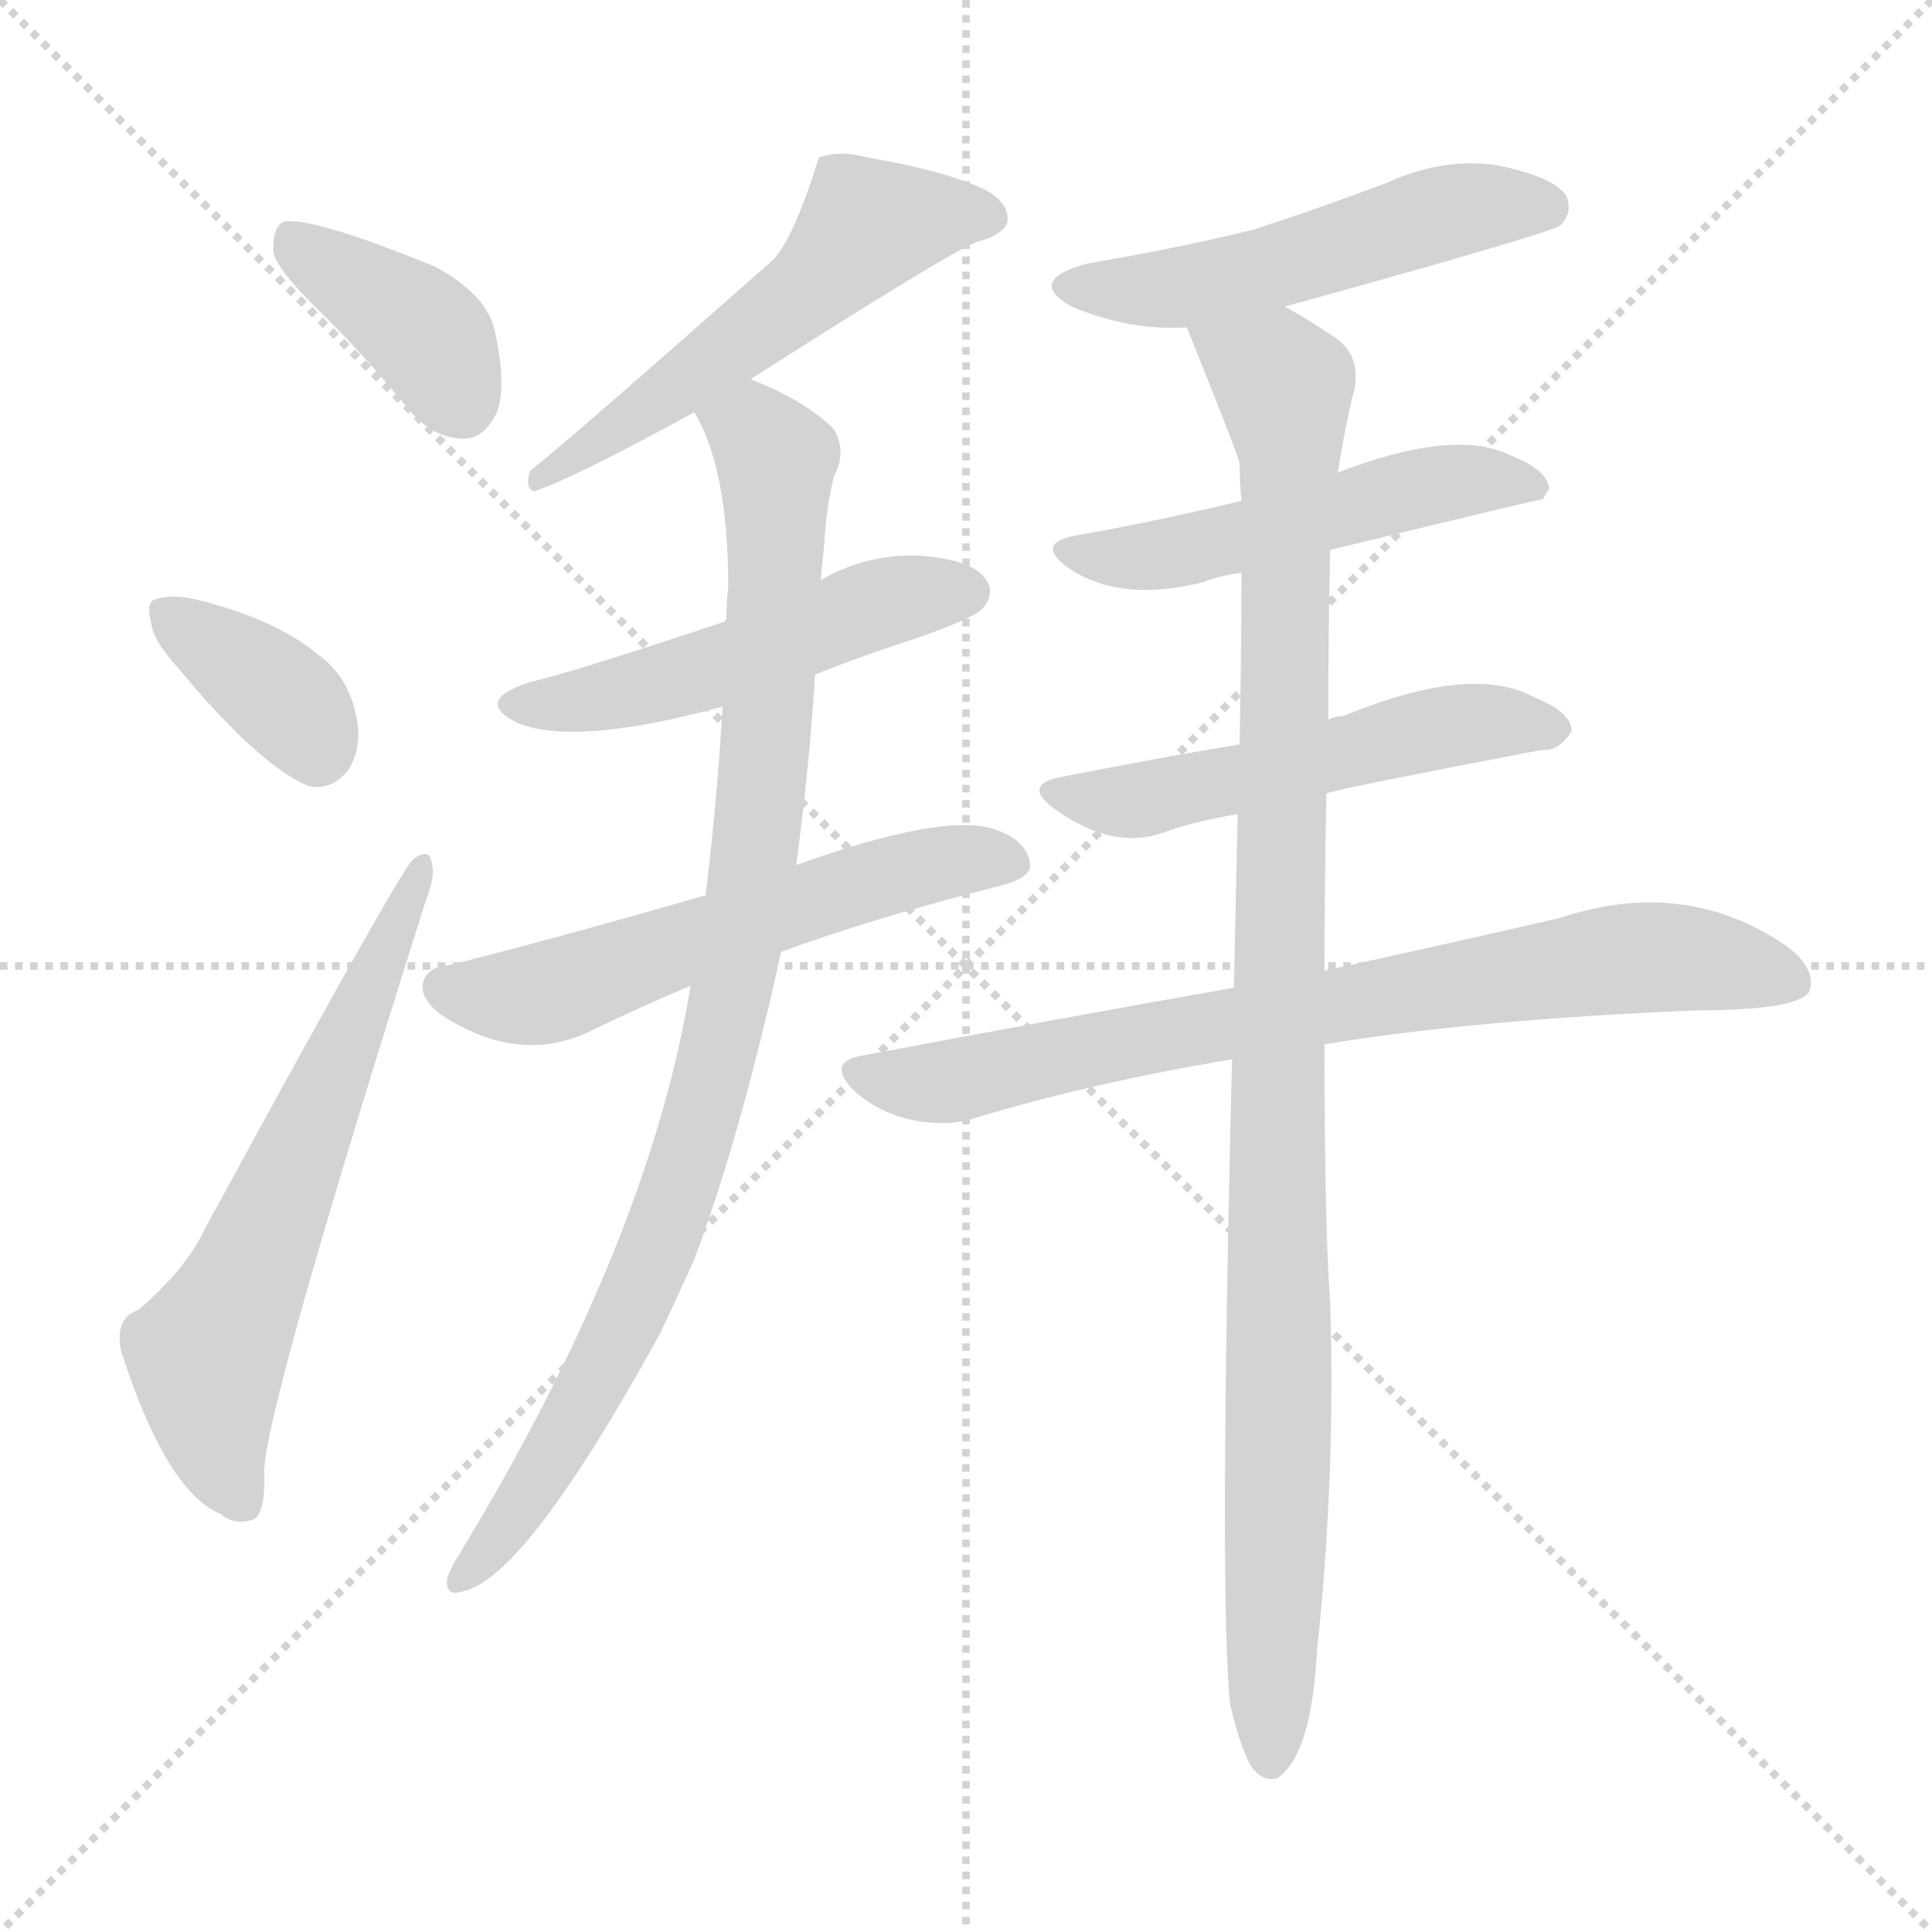 <svg version="1.1" viewBox="0 0 1024 1024" xmlns="http://www.w3.org/2000/svg">
  <g stroke="lightgray" stroke-dasharray="1,1" stroke-width="1" transform="scale(4, 4)">
    <line x1="0" y1="0" x2="256" y2="256"></line>
    <line x1="256" y1="0" x2="0" y2="256"></line>
    <line x1="128" y1="0" x2="128" y2="256"></line>
    <line x1="0" y1="128" x2="256" y2="128"></line>
  </g>
<g transform="scale(1, -1) translate(0, -900)">
   <style type="text/css">
    @keyframes keyframes0 {
      from {
       stroke: blue;
       stroke-dashoffset: 385;
       stroke-width: 128;
       }
       56% {
       animation-timing-function: step-end;
       stroke: blue;
       stroke-dashoffset: 0;
       stroke-width: 128;
       }
       to {
       stroke: black;
       stroke-width: 1024;
       }
       }
       #make-me-a-hanzi-animation-0 {
         animation: keyframes0 0.563s both;
         animation-delay: 0s;
         animation-timing-function: linear;
       }
    @keyframes keyframes1 {
      from {
       stroke: blue;
       stroke-dashoffset: 364;
       stroke-width: 128;
       }
       54% {
       animation-timing-function: step-end;
       stroke: blue;
       stroke-dashoffset: 0;
       stroke-width: 128;
       }
       to {
       stroke: black;
       stroke-width: 1024;
       }
       }
       #make-me-a-hanzi-animation-1 {
         animation: keyframes1 0.546s both;
         animation-delay: 0.563s;
         animation-timing-function: linear;
       }
    @keyframes keyframes2 {
      from {
       stroke: blue;
       stroke-dashoffset: 620;
       stroke-width: 128;
       }
       67% {
       animation-timing-function: step-end;
       stroke: blue;
       stroke-dashoffset: 0;
       stroke-width: 128;
       }
       to {
       stroke: black;
       stroke-width: 1024;
       }
       }
       #make-me-a-hanzi-animation-2 {
         animation: keyframes2 0.755s both;
         animation-delay: 1.11s;
         animation-timing-function: linear;
       }
    @keyframes keyframes3 {
      from {
       stroke: blue;
       stroke-dashoffset: 543;
       stroke-width: 128;
       }
       64% {
       animation-timing-function: step-end;
       stroke: blue;
       stroke-dashoffset: 0;
       stroke-width: 128;
       }
       to {
       stroke: black;
       stroke-width: 1024;
       }
       }
       #make-me-a-hanzi-animation-3 {
         animation: keyframes3 0.692s both;
         animation-delay: 1.864s;
         animation-timing-function: linear;
       }
    @keyframes keyframes4 {
      from {
       stroke: blue;
       stroke-dashoffset: 502;
       stroke-width: 128;
       }
       62% {
       animation-timing-function: step-end;
       stroke: blue;
       stroke-dashoffset: 0;
       stroke-width: 128;
       }
       to {
       stroke: black;
       stroke-width: 1024;
       }
       }
       #make-me-a-hanzi-animation-4 {
         animation: keyframes4 0.659s both;
         animation-delay: 2.556s;
         animation-timing-function: linear;
       }
    @keyframes keyframes5 {
      from {
       stroke: blue;
       stroke-dashoffset: 569;
       stroke-width: 128;
       }
       65% {
       animation-timing-function: step-end;
       stroke: blue;
       stroke-dashoffset: 0;
       stroke-width: 128;
       }
       to {
       stroke: black;
       stroke-width: 1024;
       }
       }
       #make-me-a-hanzi-animation-5 {
         animation: keyframes5 0.713s both;
         animation-delay: 3.215s;
         animation-timing-function: linear;
       }
    @keyframes keyframes6 {
      from {
       stroke: blue;
       stroke-dashoffset: 926;
       stroke-width: 128;
       }
       75% {
       animation-timing-function: step-end;
       stroke: blue;
       stroke-dashoffset: 0;
       stroke-width: 128;
       }
       to {
       stroke: black;
       stroke-width: 1024;
       }
       }
       #make-me-a-hanzi-animation-6 {
         animation: keyframes6 1.004s both;
         animation-delay: 3.928s;
         animation-timing-function: linear;
       }
    @keyframes keyframes7 {
      from {
       stroke: blue;
       stroke-dashoffset: 515;
       stroke-width: 128;
       }
       63% {
       animation-timing-function: step-end;
       stroke: blue;
       stroke-dashoffset: 0;
       stroke-width: 128;
       }
       to {
       stroke: black;
       stroke-width: 1024;
       }
       }
       #make-me-a-hanzi-animation-7 {
         animation: keyframes7 0.669s both;
         animation-delay: 4.931s;
         animation-timing-function: linear;
       }
    @keyframes keyframes8 {
      from {
       stroke: blue;
       stroke-dashoffset: 509;
       stroke-width: 128;
       }
       62% {
       animation-timing-function: step-end;
       stroke: blue;
       stroke-dashoffset: 0;
       stroke-width: 128;
       }
       to {
       stroke: black;
       stroke-width: 1024;
       }
       }
       #make-me-a-hanzi-animation-8 {
         animation: keyframes8 0.664s both;
         animation-delay: 5.6s;
         animation-timing-function: linear;
       }
    @keyframes keyframes9 {
      from {
       stroke: blue;
       stroke-dashoffset: 525;
       stroke-width: 128;
       }
       63% {
       animation-timing-function: step-end;
       stroke: blue;
       stroke-dashoffset: 0;
       stroke-width: 128;
       }
       to {
       stroke: black;
       stroke-width: 1024;
       }
       }
       #make-me-a-hanzi-animation-9 {
         animation: keyframes9 0.677s both;
         animation-delay: 6.264s;
         animation-timing-function: linear;
       }
    @keyframes keyframes10 {
      from {
       stroke: blue;
       stroke-dashoffset: 759;
       stroke-width: 128;
       }
       71% {
       animation-timing-function: step-end;
       stroke: blue;
       stroke-dashoffset: 0;
       stroke-width: 128;
       }
       to {
       stroke: black;
       stroke-width: 1024;
       }
       }
       #make-me-a-hanzi-animation-10 {
         animation: keyframes10 0.868s both;
         animation-delay: 6.942s;
         animation-timing-function: linear;
       }
    @keyframes keyframes11 {
      from {
       stroke: blue;
       stroke-dashoffset: 1033;
       stroke-width: 128;
       }
       77% {
       animation-timing-function: step-end;
       stroke: blue;
       stroke-dashoffset: 0;
       stroke-width: 128;
       }
       to {
       stroke: black;
       stroke-width: 1024;
       }
       }
       #make-me-a-hanzi-animation-11 {
         animation: keyframes11 1.091s both;
         animation-delay: 7.809s;
         animation-timing-function: linear;
       }
</style>
<path d="M 173.0 731.5 Q 195.0 709.5 217.0 682.5 Q 230.0 667.5 246.0 667.5 Q 256.0 667.5 263.0 680.5 Q 269.0 695.5 262.0 725.5 Q 258.0 743.5 231.0 758.5 Q 165.0 785.5 150.0 782.5 Q 144.0 778.5 145.0 765.5 Q 148.0 755.5 173.0 731.5 Z" fill="lightgray"></path> 
<path d="M 94.0 546.5 Q 136.0 495.5 163.0 483.5 Q 176.0 480.5 185.0 492.5 Q 192.0 504.5 189.0 519.5 Q 185.0 541.5 168.0 553.5 Q 146.0 571.5 107.0 581.5 Q 92.0 585.5 83.0 582.5 Q 77.0 581.5 80.0 570.5 Q 81.0 560.5 94.0 546.5 Z" fill="lightgray"></path> 
<path d="M 73.0 205.5 Q 61.0 201.5 64.0 184.5 Q 88.0 109.5 117.0 97.5 Q 124.0 91.5 134.0 94.5 Q 141.0 97.5 140.0 121.5 Q 143.0 161.5 225.0 420.5 Q 231.0 436.5 229.0 441.5 Q 228.0 451.5 219.0 444.5 Q 213.0 440.5 109.0 249.5 Q 99.0 227.5 73.0 205.5 Z" fill="lightgray"></path> 
<path d="M 397.0 698.5 Q 502.0 765.5 517.0 771.5 Q 532.0 775.5 534.0 782.5 Q 535.0 792.5 522.0 799.5 Q 501.0 809.5 460.0 816.5 Q 445.0 820.5 434.0 816.5 Q 421.0 774.5 410.0 762.5 Q 298.0 663.5 281.0 650.5 Q 278.0 641.5 283.0 639.5 Q 304.0 646.5 368.0 681.5 L 397.0 698.5 Z" fill="lightgray"></path> 
<path d="M 432.0 542.5 Q 457.0 552.5 488.0 562.5 Q 516.0 572.5 521.0 577.5 Q 528.0 586.5 522.0 593.5 Q 515.0 603.5 487.0 605.5 Q 459.0 606.5 435.0 592.5 L 385.0 571.5 Q 384.0 571.5 384.0 570.5 Q 303.0 543.5 281.0 538.5 Q 250.0 528.5 275.0 516.5 Q 306.0 504.5 383.0 525.5 L 432.0 542.5 Z" fill="lightgray"></path> 
<path d="M 414.0 395.5 Q 463.0 413.5 530.0 430.5 Q 546.0 434.5 546.0 441.5 Q 545.0 454.5 527.0 460.5 Q 500.0 469.5 422.0 441.5 L 374.0 425.5 Q 287.0 400.5 238.0 388.5 Q 226.0 387.5 224.0 378.5 Q 223.0 368.5 238.0 359.5 Q 278.0 335.5 315.0 354.5 Q 342.0 367.5 366.0 377.5 L 414.0 395.5 Z" fill="lightgray"></path> 
<path d="M 366.0 377.5 Q 344.0 241.5 243.0 75.5 Q 239.0 69.5 237.0 63.5 Q 236.0 53.5 245.0 56.5 Q 278.0 62.5 350.0 193.5 Q 359.0 212.5 368.0 232.5 Q 393.0 299.5 414.0 395.5 L 422.0 441.5 Q 429.0 493.5 432.0 542.5 L 435.0 592.5 Q 436.0 602.5 437.0 613.5 Q 438.0 631.5 442.0 647.5 Q 449.0 660.5 442.0 672.5 Q 427.0 687.5 399.0 698.5 Q 398.0 699.5 397.0 698.5 C 369.0 709.5 356.0 708.5 368.0 681.5 Q 386.0 651.5 386.0 588.5 Q 385.0 581.5 385.0 571.5 L 383.0 525.5 Q 380.0 474.5 374.0 425.5 L 366.0 377.5 Z" fill="lightgray"></path> 
<path d="M 681.0 737.5 Q 822.0 776.5 827.0 780.5 Q 834.0 787.5 830.0 796.5 Q 823.0 806.5 793.0 812.5 Q 765.0 816.5 736.0 803.5 Q 702.0 790.5 665.0 778.5 Q 625.0 768.5 577.0 760.5 Q 543.0 751.5 568.0 737.5 Q 599.0 724.5 629.0 726.5 L 681.0 737.5 Z" fill="lightgray"></path> 
<path d="M 705.0 608.5 Q 816.0 635.5 818.0 635.5 Q 819.0 638.5 821.0 640.5 Q 821.0 650.5 801.0 658.5 Q 771.0 673.5 709.0 649.5 L 658.0 634.5 Q 607.0 622.5 572.0 616.5 Q 547.0 612.5 567.0 598.5 Q 594.0 580.5 638.0 591.5 Q 645.0 594.5 658.0 596.5 L 705.0 608.5 Z" fill="lightgray"></path> 
<path d="M 703.0 479.5 Q 712.0 482.5 817.0 502.5 Q 826.0 501.5 833.0 512.5 Q 833.0 522.5 813.0 530.5 Q 780.0 548.5 712.0 520.5 Q 708.0 520.5 704.0 518.5 L 657.0 505.5 Q 615.0 498.5 564.0 488.5 Q 540.0 484.5 560.0 470.5 Q 590.0 449.5 616.0 458.5 Q 632.0 464.5 656.0 468.5 L 703.0 479.5 Z" fill="lightgray"></path> 
<path d="M 702.0 346.5 Q 781.0 359.5 899.0 364.5 Q 953.0 364.5 959.0 374.5 Q 963.0 386.5 947.0 398.5 Q 893.0 435.5 827.0 413.5 Q 775.0 401.5 702.0 385.5 L 654.0 376.5 Q 563.0 360.5 457.0 340.5 Q 438.0 337.5 452.0 322.5 Q 465.0 310.5 483.0 306.5 Q 502.0 302.5 517.0 307.5 Q 580.0 326.5 653.0 338.5 L 702.0 346.5 Z" fill="lightgray"></path> 
<path d="M 652.0 -3.5 Q 658.0 -28.5 664.0 -37.5 Q 670.0 -44.5 677.0 -42.5 Q 695.0 -30.5 698.0 24.5 Q 708.0 118.5 705.0 210.5 Q 702.0 250.5 702.0 346.5 L 702.0 385.5 Q 702.0 428.5 703.0 479.5 L 704.0 518.5 Q 704.0 563.5 705.0 608.5 L 709.0 649.5 Q 713.0 674.5 718.0 694.5 Q 721.0 712.5 707.0 721.5 Q 692.0 731.5 681.0 737.5 C 655.0 753.5 618.0 754.5 629.0 726.5 Q 656.0 659.5 657.0 654.5 Q 657.0 645.5 658.0 634.5 L 658.0 596.5 Q 658.0 554.5 657.0 505.5 L 656.0 468.5 Q 655.0 425.5 654.0 376.5 L 653.0 338.5 Q 646.0 53.5 652.0 -3.5 Z" fill="lightgray"></path> 
      <clipPath id="make-me-a-hanzi-clip-0">
      <path d="M 173.0 731.5 Q 195.0 709.5 217.0 682.5 Q 230.0 667.5 246.0 667.5 Q 256.0 667.5 263.0 680.5 Q 269.0 695.5 262.0 725.5 Q 258.0 743.5 231.0 758.5 Q 165.0 785.5 150.0 782.5 Q 144.0 778.5 145.0 765.5 Q 148.0 755.5 173.0 731.5 Z" fill="lightgray"></path>
      </clipPath>
      <path clip-path="url(#make-me-a-hanzi-clip-0)" d="M 153.0 775.5 L 221.0 727.5 L 244.0 687.5 " fill="none" id="make-me-a-hanzi-animation-0" stroke-dasharray="257 514" stroke-linecap="round"></path>

      <clipPath id="make-me-a-hanzi-clip-1">
      <path d="M 94.0 546.5 Q 136.0 495.5 163.0 483.5 Q 176.0 480.5 185.0 492.5 Q 192.0 504.5 189.0 519.5 Q 185.0 541.5 168.0 553.5 Q 146.0 571.5 107.0 581.5 Q 92.0 585.5 83.0 582.5 Q 77.0 581.5 80.0 570.5 Q 81.0 560.5 94.0 546.5 Z" fill="lightgray"></path>
      </clipPath>
      <path clip-path="url(#make-me-a-hanzi-clip-1)" d="M 89.0 574.5 L 153.0 527.5 L 168.0 503.5 " fill="none" id="make-me-a-hanzi-animation-1" stroke-dasharray="236 472" stroke-linecap="round"></path>

      <clipPath id="make-me-a-hanzi-clip-2">
      <path d="M 73.0 205.5 Q 61.0 201.5 64.0 184.5 Q 88.0 109.5 117.0 97.5 Q 124.0 91.5 134.0 94.5 Q 141.0 97.5 140.0 121.5 Q 143.0 161.5 225.0 420.5 Q 231.0 436.5 229.0 441.5 Q 228.0 451.5 219.0 444.5 Q 213.0 440.5 109.0 249.5 Q 99.0 227.5 73.0 205.5 Z" fill="lightgray"></path>
      </clipPath>
      <path clip-path="url(#make-me-a-hanzi-clip-2)" d="M 129.0 103.5 L 113.0 140.5 L 110.0 181.5 L 196.0 379.5 L 215.0 409.5 L 223.0 439.5 " fill="none" id="make-me-a-hanzi-animation-2" stroke-dasharray="492 984" stroke-linecap="round"></path>

      <clipPath id="make-me-a-hanzi-clip-3">
      <path d="M 397.0 698.5 Q 502.0 765.5 517.0 771.5 Q 532.0 775.5 534.0 782.5 Q 535.0 792.5 522.0 799.5 Q 501.0 809.5 460.0 816.5 Q 445.0 820.5 434.0 816.5 Q 421.0 774.5 410.0 762.5 Q 298.0 663.5 281.0 650.5 Q 278.0 641.5 283.0 639.5 Q 304.0 646.5 368.0 681.5 L 397.0 698.5 Z" fill="lightgray"></path>
      </clipPath>
      <path clip-path="url(#make-me-a-hanzi-clip-3)" d="M 525.0 784.5 L 460.0 780.5 L 434.0 751.5 L 352.0 687.5 L 285.0 645.5 " fill="none" id="make-me-a-hanzi-animation-3" stroke-dasharray="415 830" stroke-linecap="round"></path>

      <clipPath id="make-me-a-hanzi-clip-4">
      <path d="M 432.0 542.5 Q 457.0 552.5 488.0 562.5 Q 516.0 572.5 521.0 577.5 Q 528.0 586.5 522.0 593.5 Q 515.0 603.5 487.0 605.5 Q 459.0 606.5 435.0 592.5 L 385.0 571.5 Q 384.0 571.5 384.0 570.5 Q 303.0 543.5 281.0 538.5 Q 250.0 528.5 275.0 516.5 Q 306.0 504.5 383.0 525.5 L 432.0 542.5 Z" fill="lightgray"></path>
      </clipPath>
      <path clip-path="url(#make-me-a-hanzi-clip-4)" d="M 276.0 528.5 L 349.0 536.5 L 451.0 575.5 L 513.0 586.5 " fill="none" id="make-me-a-hanzi-animation-4" stroke-dasharray="374 748" stroke-linecap="round"></path>

      <clipPath id="make-me-a-hanzi-clip-5">
      <path d="M 414.0 395.5 Q 463.0 413.5 530.0 430.5 Q 546.0 434.5 546.0 441.5 Q 545.0 454.5 527.0 460.5 Q 500.0 469.5 422.0 441.5 L 374.0 425.5 Q 287.0 400.5 238.0 388.5 Q 226.0 387.5 224.0 378.5 Q 223.0 368.5 238.0 359.5 Q 278.0 335.5 315.0 354.5 Q 342.0 367.5 366.0 377.5 L 414.0 395.5 Z" fill="lightgray"></path>
      </clipPath>
      <path clip-path="url(#make-me-a-hanzi-clip-5)" d="M 235.0 376.5 L 254.0 371.5 L 298.0 375.5 L 458.0 433.5 L 512.0 444.5 L 536.0 443.5 " fill="none" id="make-me-a-hanzi-animation-5" stroke-dasharray="441 882" stroke-linecap="round"></path>

      <clipPath id="make-me-a-hanzi-clip-6">
      <path d="M 366.0 377.5 Q 344.0 241.5 243.0 75.5 Q 239.0 69.5 237.0 63.5 Q 236.0 53.5 245.0 56.5 Q 278.0 62.5 350.0 193.5 Q 359.0 212.5 368.0 232.5 Q 393.0 299.5 414.0 395.5 L 422.0 441.5 Q 429.0 493.5 432.0 542.5 L 435.0 592.5 Q 436.0 602.5 437.0 613.5 Q 438.0 631.5 442.0 647.5 Q 449.0 660.5 442.0 672.5 Q 427.0 687.5 399.0 698.5 Q 398.0 699.5 397.0 698.5 C 369.0 709.5 356.0 708.5 368.0 681.5 Q 386.0 651.5 386.0 588.5 Q 385.0 581.5 385.0 571.5 L 383.0 525.5 Q 380.0 474.5 374.0 425.5 L 366.0 377.5 Z" fill="lightgray"></path>
      </clipPath>
      <path clip-path="url(#make-me-a-hanzi-clip-6)" d="M 376.0 678.5 L 400.0 670.5 L 412.0 648.5 L 404.0 480.5 L 385.0 358.5 L 329.0 190.5 L 286.0 115.5 L 246.0 65.5 " fill="none" id="make-me-a-hanzi-animation-6" stroke-dasharray="798 1596" stroke-linecap="round"></path>

      <clipPath id="make-me-a-hanzi-clip-7">
      <path d="M 681.0 737.5 Q 822.0 776.5 827.0 780.5 Q 834.0 787.5 830.0 796.5 Q 823.0 806.5 793.0 812.5 Q 765.0 816.5 736.0 803.5 Q 702.0 790.5 665.0 778.5 Q 625.0 768.5 577.0 760.5 Q 543.0 751.5 568.0 737.5 Q 599.0 724.5 629.0 726.5 L 681.0 737.5 Z" fill="lightgray"></path>
      </clipPath>
      <path clip-path="url(#make-me-a-hanzi-clip-7)" d="M 570.0 749.5 L 631.0 748.5 L 689.0 760.5 L 763.0 786.5 L 797.0 792.5 L 822.0 788.5 " fill="none" id="make-me-a-hanzi-animation-7" stroke-dasharray="387 774" stroke-linecap="round"></path>

      <clipPath id="make-me-a-hanzi-clip-8">
      <path d="M 705.0 608.5 Q 816.0 635.5 818.0 635.5 Q 819.0 638.5 821.0 640.5 Q 821.0 650.5 801.0 658.5 Q 771.0 673.5 709.0 649.5 L 658.0 634.5 Q 607.0 622.5 572.0 616.5 Q 547.0 612.5 567.0 598.5 Q 594.0 580.5 638.0 591.5 Q 645.0 594.5 658.0 596.5 L 705.0 608.5 Z" fill="lightgray"></path>
      </clipPath>
      <path clip-path="url(#make-me-a-hanzi-clip-8)" d="M 568.0 608.5 L 612.0 605.5 L 771.0 645.5 L 816.0 640.5 " fill="none" id="make-me-a-hanzi-animation-8" stroke-dasharray="381 762" stroke-linecap="round"></path>

      <clipPath id="make-me-a-hanzi-clip-9">
      <path d="M 703.0 479.5 Q 712.0 482.5 817.0 502.5 Q 826.0 501.5 833.0 512.5 Q 833.0 522.5 813.0 530.5 Q 780.0 548.5 712.0 520.5 Q 708.0 520.5 704.0 518.5 L 657.0 505.5 Q 615.0 498.5 564.0 488.5 Q 540.0 484.5 560.0 470.5 Q 590.0 449.5 616.0 458.5 Q 632.0 464.5 656.0 468.5 L 703.0 479.5 Z" fill="lightgray"></path>
      </clipPath>
      <path clip-path="url(#make-me-a-hanzi-clip-9)" d="M 560.0 479.5 L 597.0 474.5 L 784.0 517.5 L 824.0 513.5 " fill="none" id="make-me-a-hanzi-animation-9" stroke-dasharray="397 794" stroke-linecap="round"></path>

      <clipPath id="make-me-a-hanzi-clip-10">
      <path d="M 702.0 346.5 Q 781.0 359.5 899.0 364.5 Q 953.0 364.5 959.0 374.5 Q 963.0 386.5 947.0 398.5 Q 893.0 435.5 827.0 413.5 Q 775.0 401.5 702.0 385.5 L 654.0 376.5 Q 563.0 360.5 457.0 340.5 Q 438.0 337.5 452.0 322.5 Q 465.0 310.5 483.0 306.5 Q 502.0 302.5 517.0 307.5 Q 580.0 326.5 653.0 338.5 L 702.0 346.5 Z" fill="lightgray"></path>
      </clipPath>
      <path clip-path="url(#make-me-a-hanzi-clip-10)" d="M 455.0 331.5 L 507.0 327.5 L 636.0 355.5 L 869.0 392.5 L 951.0 379.5 " fill="none" id="make-me-a-hanzi-animation-10" stroke-dasharray="631 1262" stroke-linecap="round"></path>

      <clipPath id="make-me-a-hanzi-clip-11">
      <path d="M 652.0 -3.5 Q 658.0 -28.5 664.0 -37.5 Q 670.0 -44.5 677.0 -42.5 Q 695.0 -30.5 698.0 24.5 Q 708.0 118.5 705.0 210.5 Q 702.0 250.5 702.0 346.5 L 702.0 385.5 Q 702.0 428.5 703.0 479.5 L 704.0 518.5 Q 704.0 563.5 705.0 608.5 L 709.0 649.5 Q 713.0 674.5 718.0 694.5 Q 721.0 712.5 707.0 721.5 Q 692.0 731.5 681.0 737.5 C 655.0 753.5 618.0 754.5 629.0 726.5 Q 656.0 659.5 657.0 654.5 Q 657.0 645.5 658.0 634.5 L 658.0 596.5 Q 658.0 554.5 657.0 505.5 L 656.0 468.5 Q 655.0 425.5 654.0 376.5 L 653.0 338.5 Q 646.0 53.5 652.0 -3.5 Z" fill="lightgray"></path>
      </clipPath>
      <path clip-path="url(#make-me-a-hanzi-clip-11)" d="M 638.0 715.5 L 652.0 714.5 L 681.0 695.5 L 684.0 662.5 L 673.0 -32.5 " fill="none" id="make-me-a-hanzi-animation-11" stroke-dasharray="905 1810" stroke-linecap="round"></path>

</g>
</svg>
